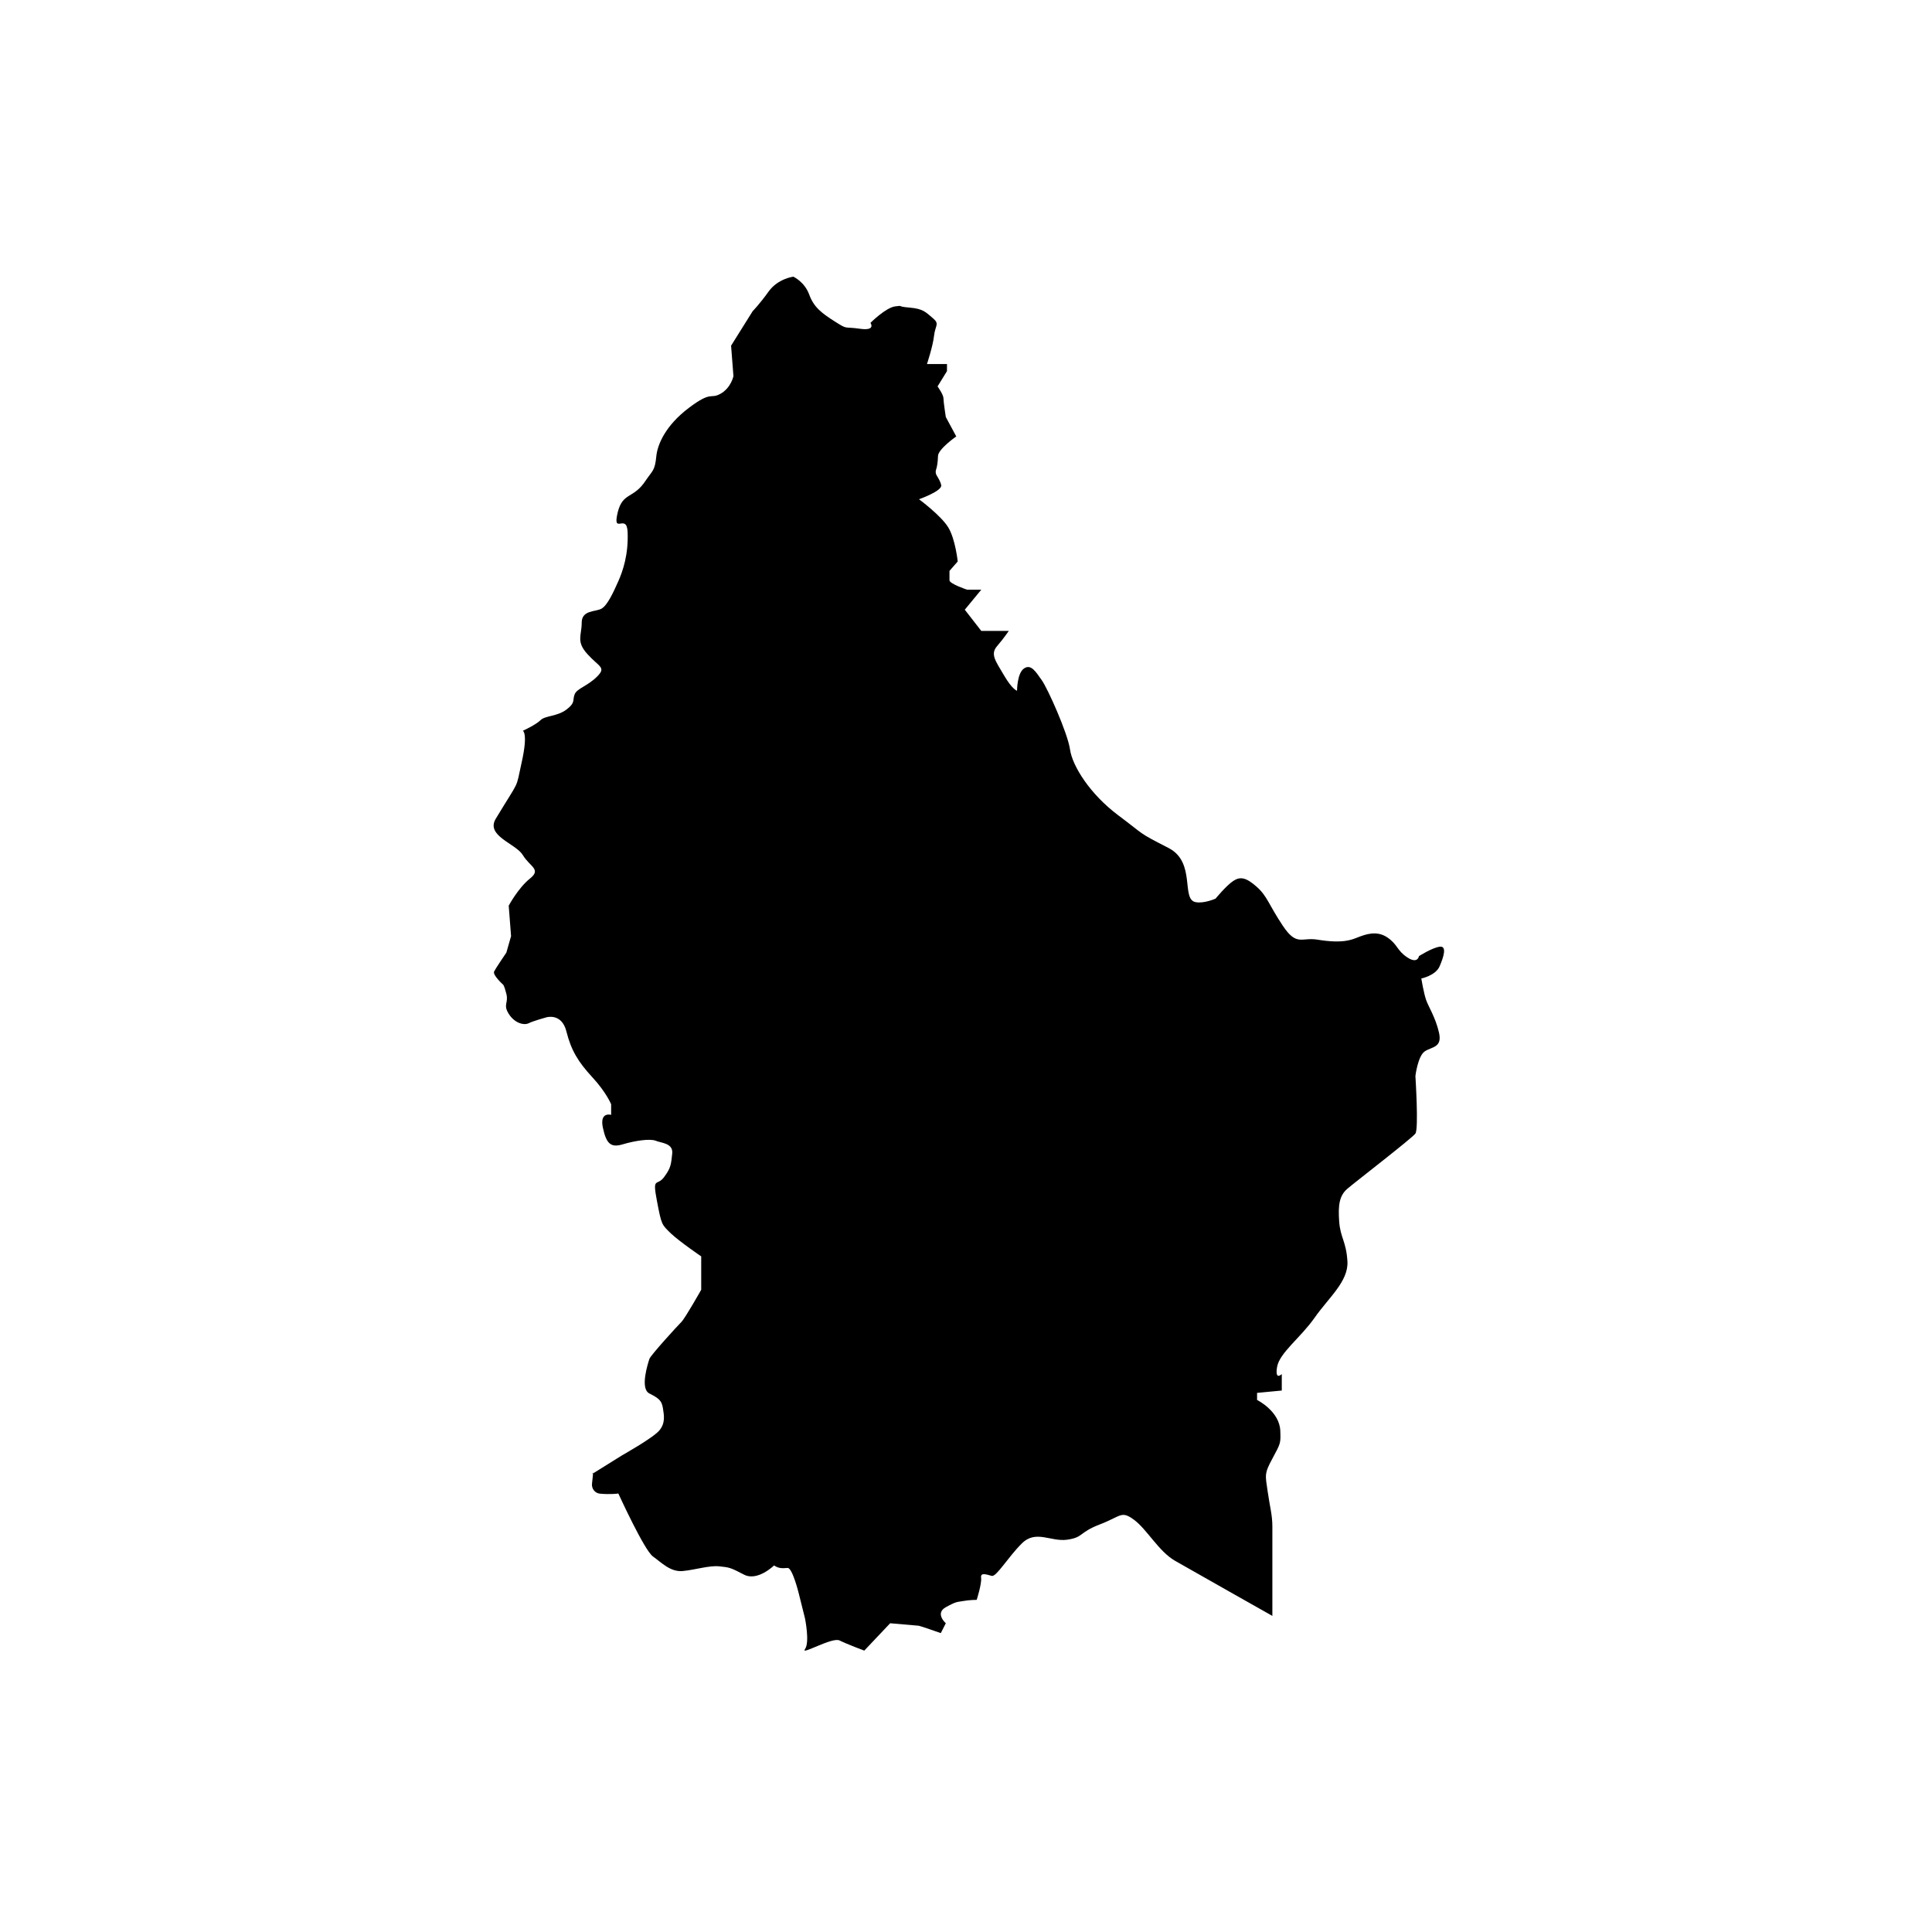 <svg xmlns="http://www.w3.org/2000/svg" xmlns:xlink="http://www.w3.org/1999/xlink" width="1080" zoomAndPan="magnify" viewBox="0 0 810 810" height="1080" preserveAspectRatio="xMidYMid meet" version="1.0"><defs><clipPath id="603c011368"><path d="M 206 115.996 L 606 115.996 L 606 693 L 206 693 Z M 206 115.996 " clip-rule="nonzero"/></clipPath></defs><g clip-path="url(#603c011368)"><path fill="#000000" d="M 293.984 526.742 L 293.984 540.742 C 293.984 540.742 287.258 552.645 285.719 554.188 C 284.176 555.727 272.762 568.188 272.266 569.727 C 271.773 571.27 268.133 582.188 272.266 584.223 C 276.398 586.316 277.449 587.305 277.941 590.449 C 278.438 593.535 278.992 596.68 276.398 599.762 C 273.809 602.848 260.852 610.125 260.852 610.125 L 248.387 617.895 C 248.387 617.895 249.004 615.43 248.203 622.027 C 247.957 624.125 249.438 626.035 251.535 626.223 C 255.914 626.652 259.246 626.16 259.246 626.16 C 259.246 626.16 270.105 649.965 273.746 652.555 C 277.387 655.145 281.09 659.156 286.273 658.66 C 291.457 658.168 297.379 656.254 301.512 656.688 C 305.645 657.121 306.141 657.121 311.879 660.141 C 317.555 663.164 324.527 656.316 324.527 656.316 C 326.625 657.734 328.168 657.488 330.203 657.367 C 332.238 657.242 334.895 668.098 334.895 668.098 L 337.484 678.457 C 337.484 678.457 339.582 688.574 337.484 691.41 C 335.387 694.246 348.898 686.23 351.984 687.77 C 355.07 689.312 362.348 692.027 362.348 692.027 L 373.207 680.555 C 373.207 680.555 384.871 681.605 385.242 681.605 C 385.609 681.605 394.434 684.688 394.434 684.688 L 396.531 680.555 C 396.531 680.555 391.844 676.422 396.531 673.832 C 401.223 671.242 401.223 671.734 403.812 671.242 C 406.402 670.75 409.488 670.75 409.488 670.75 C 409.488 670.75 411.648 663.965 411.34 661.496 C 410.969 659.031 413.809 660.203 415.781 660.695 C 417.758 661.191 422.445 653.047 428.371 647.129 C 434.293 641.207 440.523 646.512 447.434 645.523 C 454.344 644.539 452.246 642.504 461.133 639.109 C 470.02 635.719 470.02 633.191 475.387 637.137 C 480.816 641.086 485.75 650.398 492.602 654.344 C 499.449 658.293 533.445 677.473 533.445 677.473 L 533.445 646.941 C 533.445 646.941 533.445 644.969 533.445 640.035 C 533.445 635.102 532.461 632.141 531.473 625.297 C 530.484 618.449 529.992 617.895 533.445 611.543 C 536.902 605.129 536.965 605.129 536.777 600.008 C 536.531 591.621 527.031 586.934 527.031 586.934 L 527.031 583.973 L 537.395 582.988 L 537.395 576.082 C 537.395 576.082 534.434 579.039 535.422 573.121 C 536.406 567.199 545.293 560.848 551.156 552.461 C 557.016 544.07 565.406 537.227 564.914 528.84 C 564.422 520.449 561.953 518.973 561.457 512.125 C 560.965 505.219 561.52 501.27 564.914 498.371 C 568.367 495.41 592 477.219 593.418 475.246 C 594.84 473.27 593.418 451.129 593.418 451.129 C 593.418 451.129 594.406 442.742 597.367 440.77 C 600.332 438.797 604.773 439.289 603.293 432.875 C 601.812 426.461 598.848 422.02 597.863 419.121 C 596.875 416.16 595.887 410.242 595.887 410.242 C 595.887 410.242 601.871 409.008 603.539 405.184 C 605.203 401.359 606.809 396.426 603.539 396.918 C 600.27 397.414 594.902 400.867 594.902 400.867 C 594.902 400.867 594.406 404.32 589.965 401.359 C 585.523 398.398 586.016 395.934 581.574 392.973 C 577.129 390.012 572.504 391.738 569.293 392.973 C 566.887 393.898 563.246 395.746 552.387 393.957 C 545.602 392.848 543.688 396.918 537.766 388.039 C 531.844 379.156 531.348 375.766 526.906 371.816 C 522.465 367.871 519.996 367.379 517.035 369.352 C 514.07 371.324 509.629 376.75 509.629 376.75 C 509.629 376.75 504.816 378.91 501.301 378.23 C 495.008 377.121 501.547 361.52 489.945 355.535 C 476.621 348.691 480.57 350.602 468.785 341.781 C 456.938 332.902 449.594 321.121 448.609 314.215 C 447.621 307.309 439.23 288.621 436.762 285.168 C 434.293 281.715 432.32 278.258 429.355 280.234 C 426.395 282.207 426.395 289.605 426.395 289.605 C 426.395 289.605 424.422 289.113 420.965 283.191 C 417.512 277.273 415.043 274.312 418.004 270.922 C 420.965 267.465 422.941 264.508 422.941 264.508 L 411.402 264.508 L 404.492 255.625 L 411.402 247.238 L 405.48 247.238 C 405.48 247.238 398.074 244.77 398.074 243.289 C 398.074 241.809 398.074 239.344 398.074 239.344 L 401.531 235.395 C 401.531 235.395 400.543 226.023 397.582 221.148 C 394.621 216.215 385.301 209.309 385.301 209.309 C 385.301 209.309 395.113 205.855 394.621 203.387 C 394.371 202.156 393.508 200.613 392.77 199.441 C 392.336 198.762 392.152 197.836 392.398 197.098 C 392.953 195.555 393.199 193.336 393.262 191.176 C 393.324 188.277 400.914 182.973 400.914 182.973 L 396.531 174.832 C 396.531 174.832 395.543 168.418 395.543 166.938 C 395.543 165.457 393.078 162.004 393.078 162.004 L 397.027 155.59 L 397.027 152.629 L 388.633 152.629 C 388.633 152.629 391.102 145.23 391.598 140.789 C 392.09 136.348 394.062 135.855 391.102 133.387 C 388.141 130.922 387.152 129.441 381.23 128.949 C 375.309 128.453 379.254 127.961 375.309 128.453 C 371.359 128.949 364.941 135.363 364.941 135.363 C 364.941 135.363 367.41 138.816 360.5 137.828 C 353.59 136.844 355.562 138.324 350.133 134.867 C 344.703 131.414 341.246 128.949 339.273 123.52 C 337.301 118.094 332.609 115.996 332.609 115.996 C 332.609 115.996 326.133 116.797 322.242 122.227 C 318.355 127.652 315.582 130.43 315.582 130.43 L 306.512 144.922 L 307.496 157.688 C 307.496 157.688 306.512 162.621 302.066 165.09 C 297.625 167.555 298.613 163.609 288.801 171.008 C 278.992 178.41 275.66 186.367 275.168 191.238 C 274.551 197.527 273.625 197.098 270.539 201.723 C 265.539 209.184 261.098 206.348 259 214.734 C 256.594 224.664 262.824 214.797 263.133 223.125 C 263.504 232.496 261.16 239.344 259.188 243.785 C 257.211 248.223 254.742 253.652 252.273 255.133 C 249.809 256.613 243.883 255.625 243.883 261.051 C 243.883 266.48 241.414 268.945 246.352 274.312 C 251.289 279.738 254.25 279.738 250.301 283.688 C 246.352 287.633 241.91 288.621 240.922 291.086 C 239.934 293.555 241.414 294.543 237.469 297.5 C 233.52 300.461 228.582 299.969 226.609 301.941 C 224.633 303.914 219.203 306.383 219.203 306.383 C 219.203 306.383 221.488 307.246 218.711 319.641 C 216.059 331.605 218.215 326.055 207.852 343.262 C 203.531 350.48 216.242 353.625 219.203 358.496 C 222.164 363.43 227.102 364.418 222.164 368.363 C 217.23 372.312 213.281 379.711 213.281 379.711 L 214.266 392.48 L 212.293 399.387 C 212.293 399.387 207.914 405.801 207.172 407.281 C 206.43 408.762 210.812 412.707 210.812 412.707 C 210.812 412.707 211.305 412.707 212.293 416.656 C 213.281 420.602 210.812 421.094 213.281 425.043 C 215.75 428.988 219.695 429.977 221.672 428.988 C 223.645 428.004 229.074 426.523 229.074 426.523 C 229.074 426.523 235.492 424.547 237.469 432.441 C 239.441 440.336 242.402 445.211 248.328 451.625 C 254.25 458.039 256.223 462.973 256.223 462.973 L 256.223 467.41 C 256.223 467.41 251.289 465.934 252.77 472.84 C 254.25 479.746 256.223 481.227 261.16 479.746 C 266.098 478.266 272.512 477.281 274.918 478.266 C 277.324 479.254 282.324 479.254 281.828 483.695 C 281.336 488.133 281.336 489.613 278.375 493.562 C 275.414 497.508 273.438 493.066 275.414 503.43 C 277.387 513.789 277.387 513.297 281.336 517.184 C 285.348 520.883 293.984 526.742 293.984 526.742 Z M 293.984 526.742 " fill-opacity="1" fill-rule="nonzero"/></g></svg>